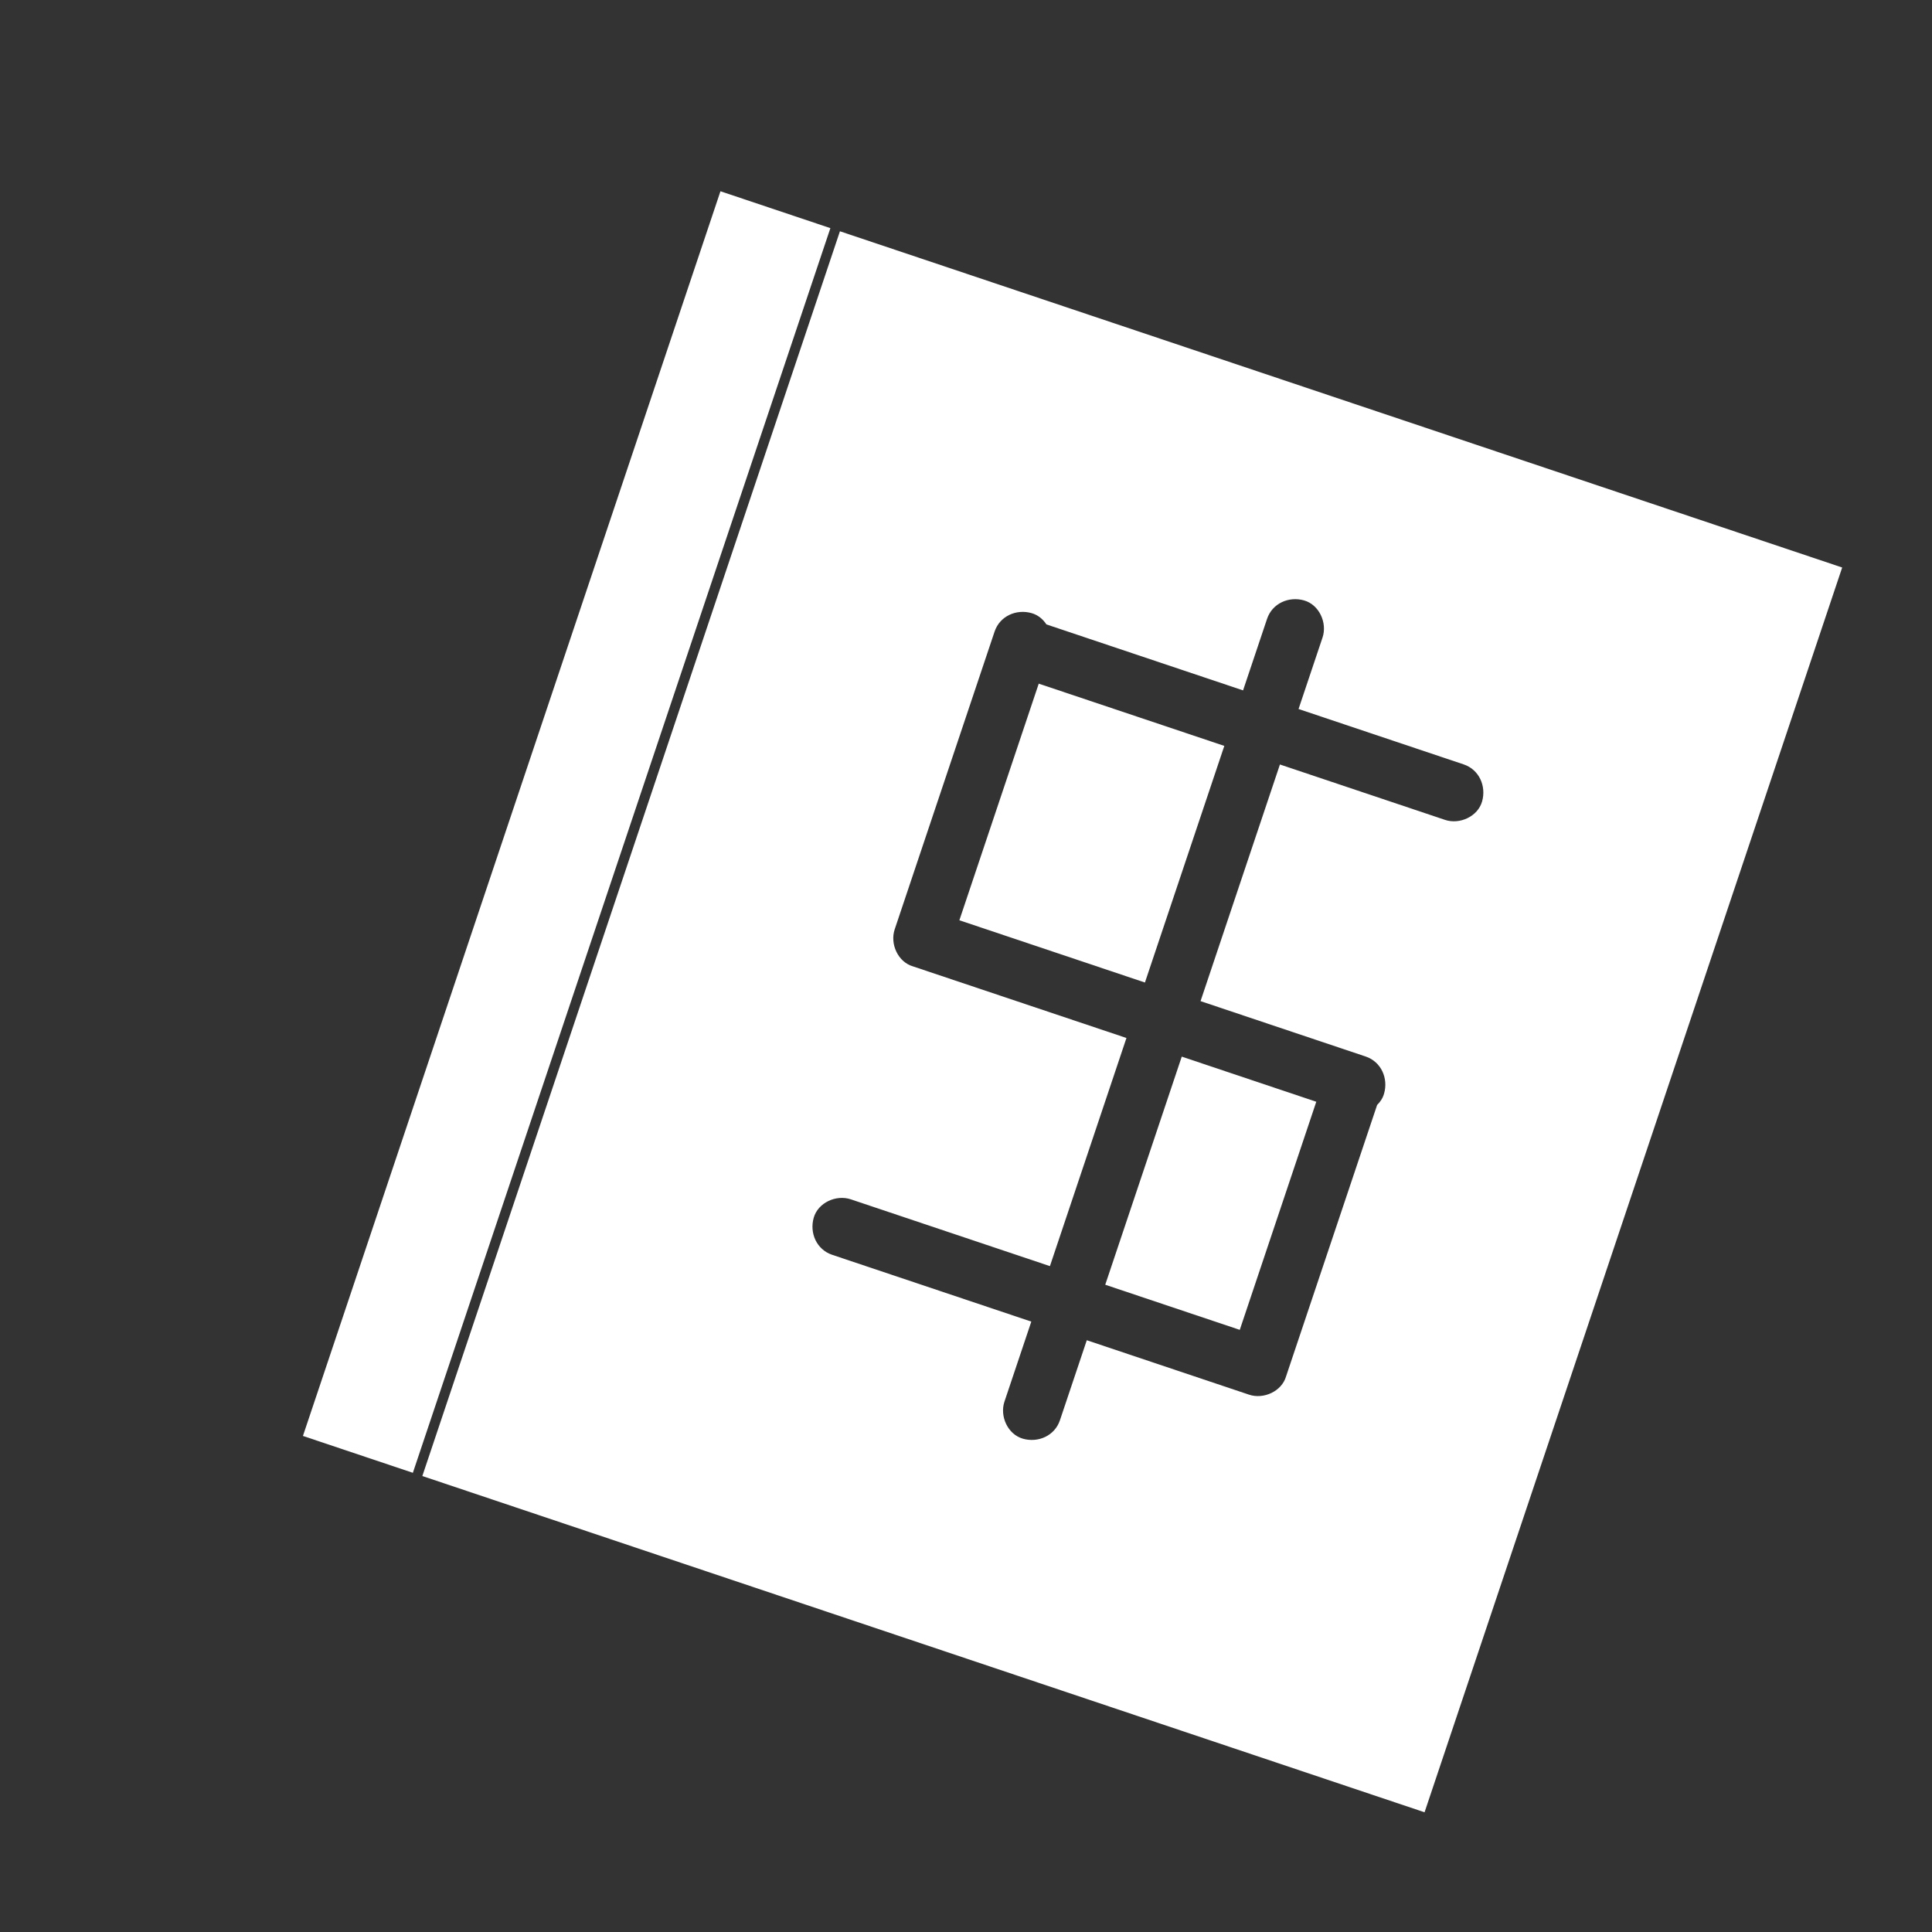 <?xml version="1.0" encoding="utf-8"?>
<!-- Generator: Adobe Illustrator 26.0.1, SVG Export Plug-In . SVG Version: 6.00 Build 0)  -->
<svg version="1.1" xmlns="http://www.w3.org/2000/svg" xmlns:xlink="http://www.w3.org/1999/xlink" x="0px" y="0px"
	 viewBox="0 0 1000 1000" style="enable-background:new 0 0 1000 1000;" xml:space="preserve">
<rect x="0" y="0" width="1000" height="1000" fill="#333333" stroke="none"/>
<style type="text/css">
	.st0{display:none;}
	.st1{display:inline;stroke:#000000;stroke-miterlimit:10;}
	.st2{display:inline;fill:#FFFFFF;stroke:#000000;stroke-miterlimit:10;}
	.st3{fill:#FFFFFF;}
</style>
<g id="Layer_1" class="st0">
	<rect class="st1" width="1000" height="1000"/>
</g>
<g id="Layer_2" class="st0">
	<polyline class="st2" points="476.96,99.33 212.19,780.49 145.39,751.65 402.72,77.14 	"/>
	<path class="st2" d="M594.03,899.29c4.95-6.66,259.81-687.82,259.81-687.82L478.31,100.71l-265.83,679.5L594.03,899.29z"/>
</g>
<g id="Layer_3">
	<path class="st3" d="M434.75,119.71L218.6,763.99l518.75,174.04l216.16-644.29L434.75,119.71z M712.8,571.92l-47.11,140.42
		c-2.25,7.87-11.67,12.06-19.18,9.54l-83.99-28.18l-13.9,41.42c-2.7,8.05-11.28,11.8-19.18,9.54c-7.87-2.25-12.06-11.67-9.54-19.18
		l13.9-41.42l-103.08-34.58c-8.05-2.7-11.8-11.28-9.54-19.18c2.25-7.87,11.67-12.06,19.18-9.54l103.08,34.58l39.61-118.08
		l-110.42-37.04c-7.87-2.25-12.06-11.67-9.54-19.18l51.71-154.14c2.7-8.05,11.28-11.8,19.18-9.54c3.25,0.93,5.86,3.09,7.64,5.83
		l101.79,34.15l12.42-37.02c2.7-8.05,11.28-11.8,19.18-9.54c7.87,2.25,12.06,11.67,9.54,19.18l-12.42,37.02l85.46,28.67
		c8.05,2.7,11.8,11.28,9.54,19.18c-2.25,7.87-11.67,12.06-19.18,9.54l-85.46-28.67l-41.09,122.48l85.46,28.67
		c8.05,2.7,11.8,11.28,9.54,19.18C715.75,568.34,714.46,570.32,712.8,571.92z"/>
	
		<rect x="500.61" y="380.54" transform="matrix(0.318 -0.948 0.948 0.318 -23.378 829.894)" class="st3" width="129.19" height="101.32"/>
	
		<rect x="564.51" y="580.9" transform="matrix(0.318 -0.948 0.948 0.318 -158.134 1015.405)" class="st3" width="124.54" height="73.45"/>
	
		<rect x="-46.44" y="400.66" transform="matrix(0.318 -0.948 0.948 0.318 -208.259 571.804)" class="st3" width="679.58" height="60.02"/>
</g>
</svg>
